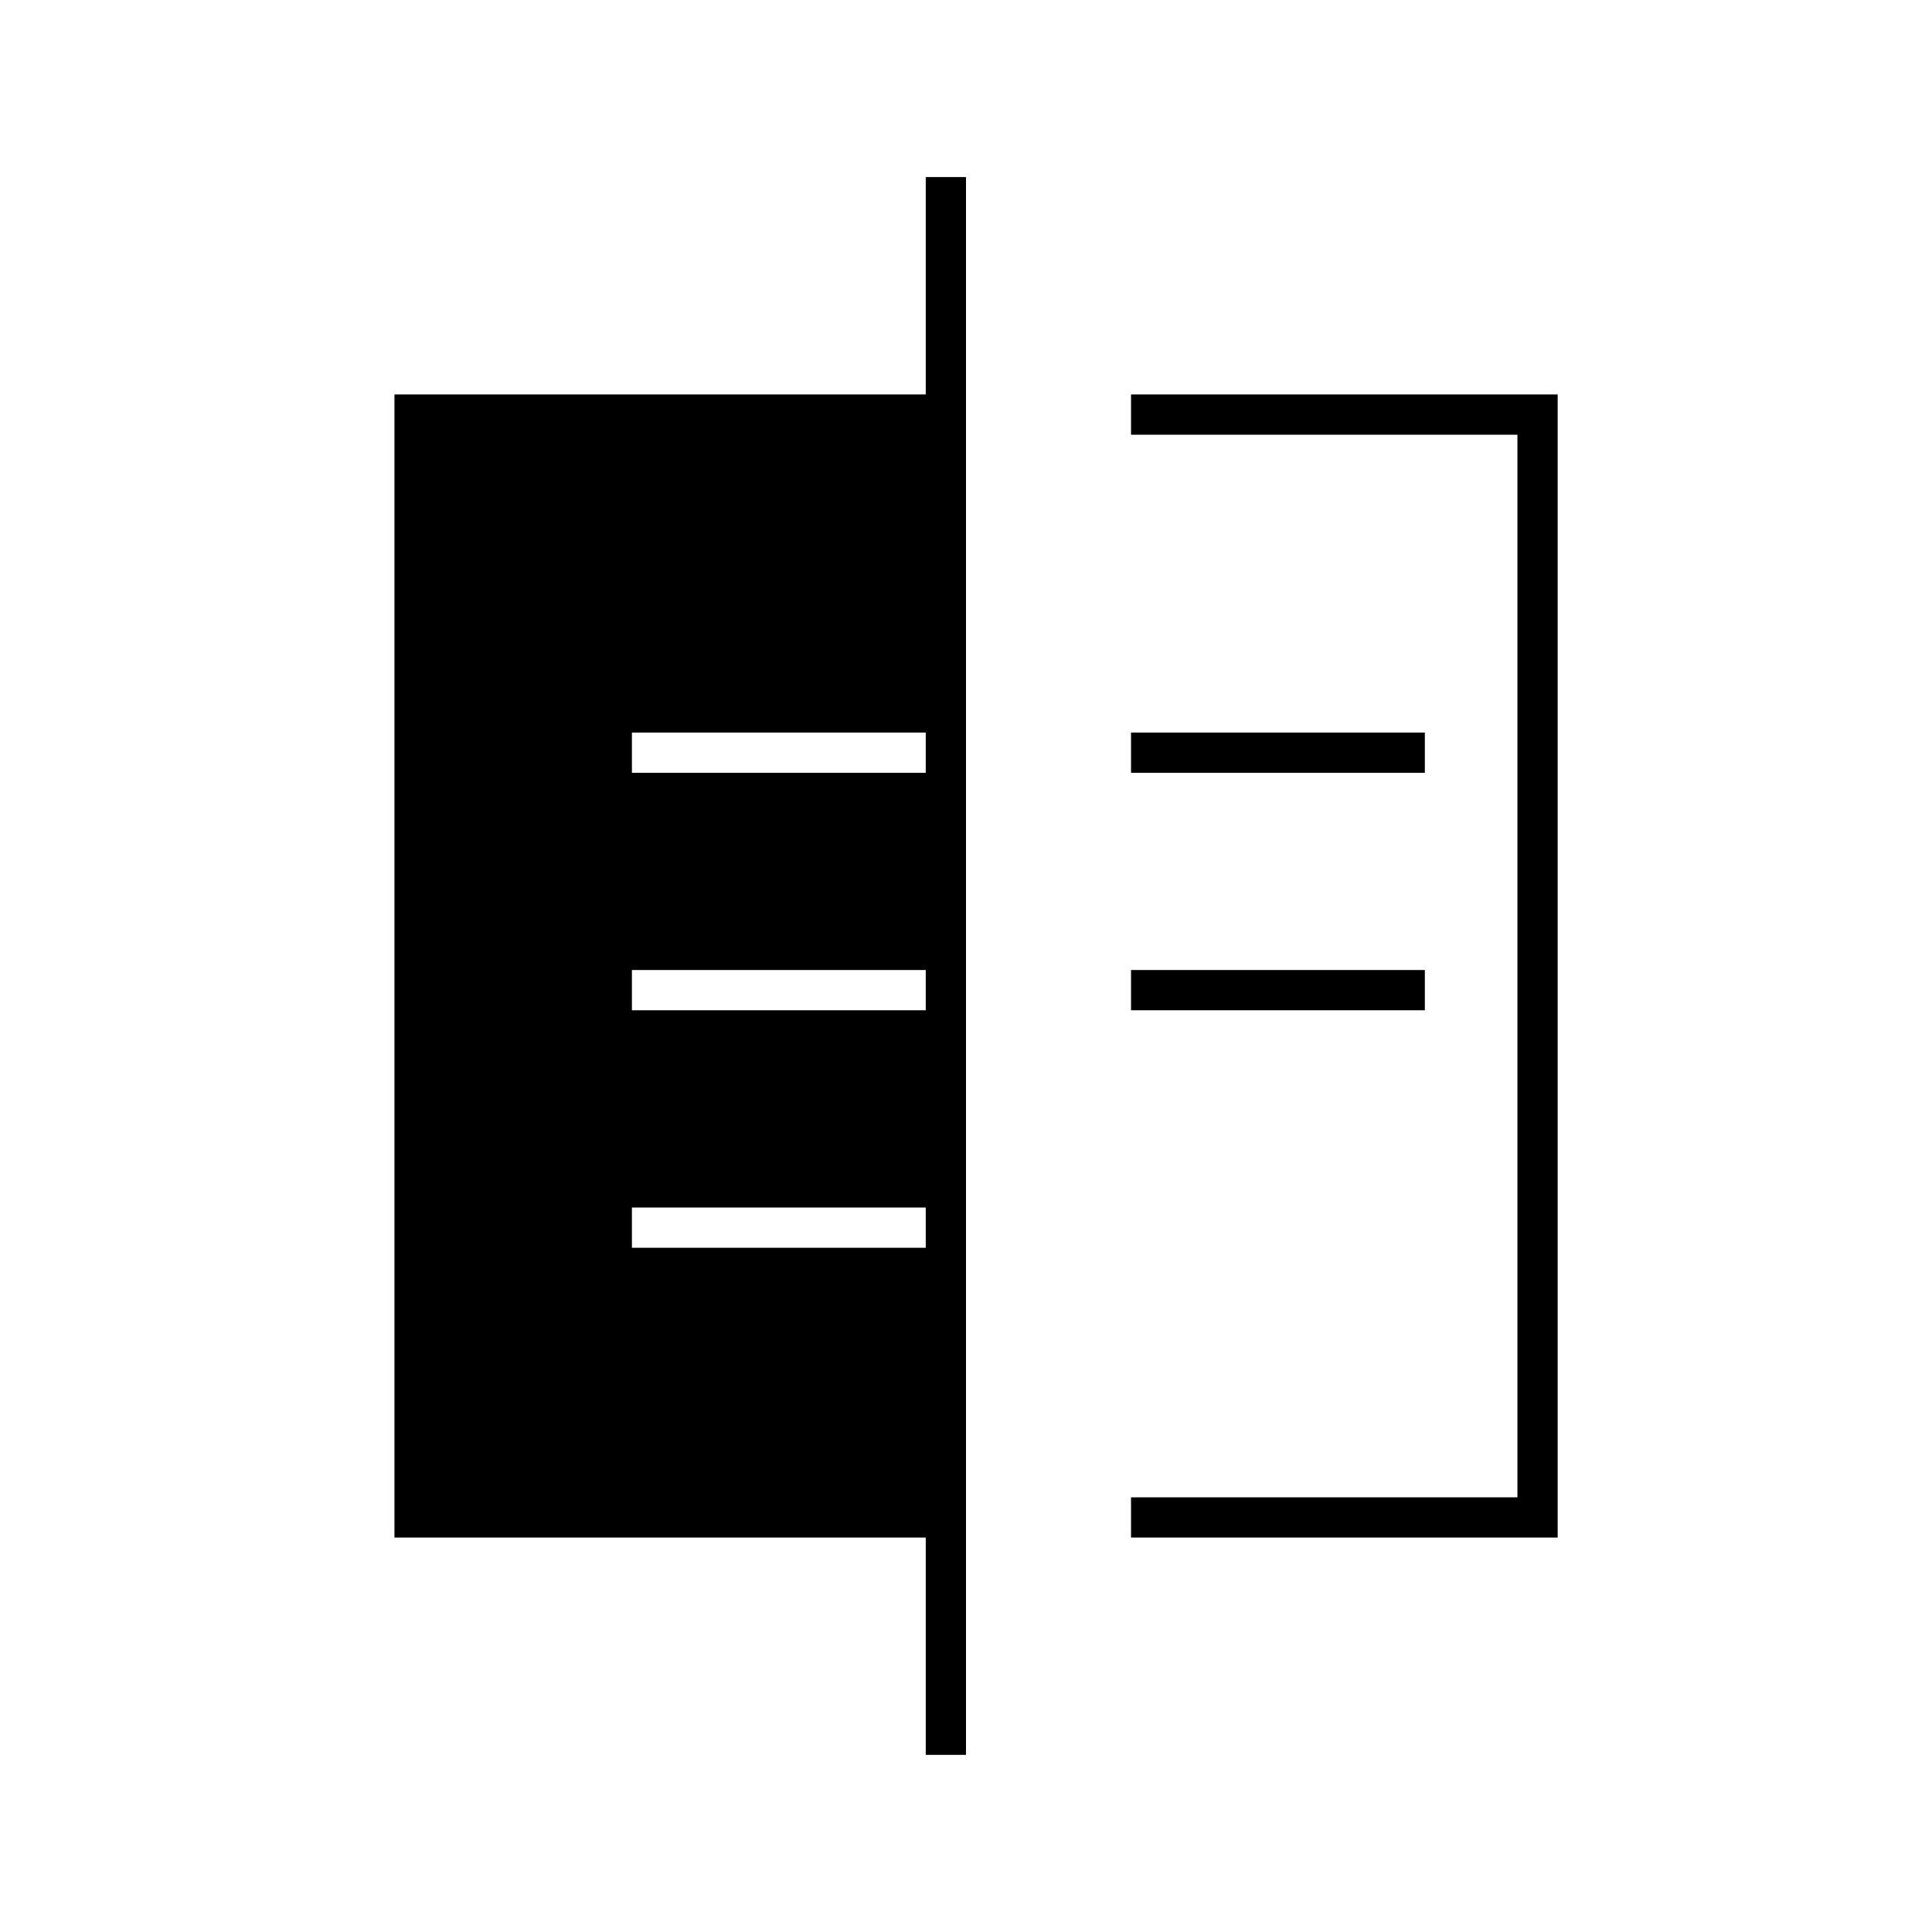 <svg xmlns="http://www.w3.org/2000/svg" height="20" viewBox="0 -960 960 960" width="20"><path d="M460-88v-108H196v-568h264v-108h20v784h-20Zm102-656v-20h212v568H562v-20h192v-528H562Zm0 286v-20h146v20H562Zm0-118v-20h146v20H562ZM314-340h146v-20H314v20Zm0-118h146v-20H314v20Zm0-118h146v-20H314v20Z"/></svg>